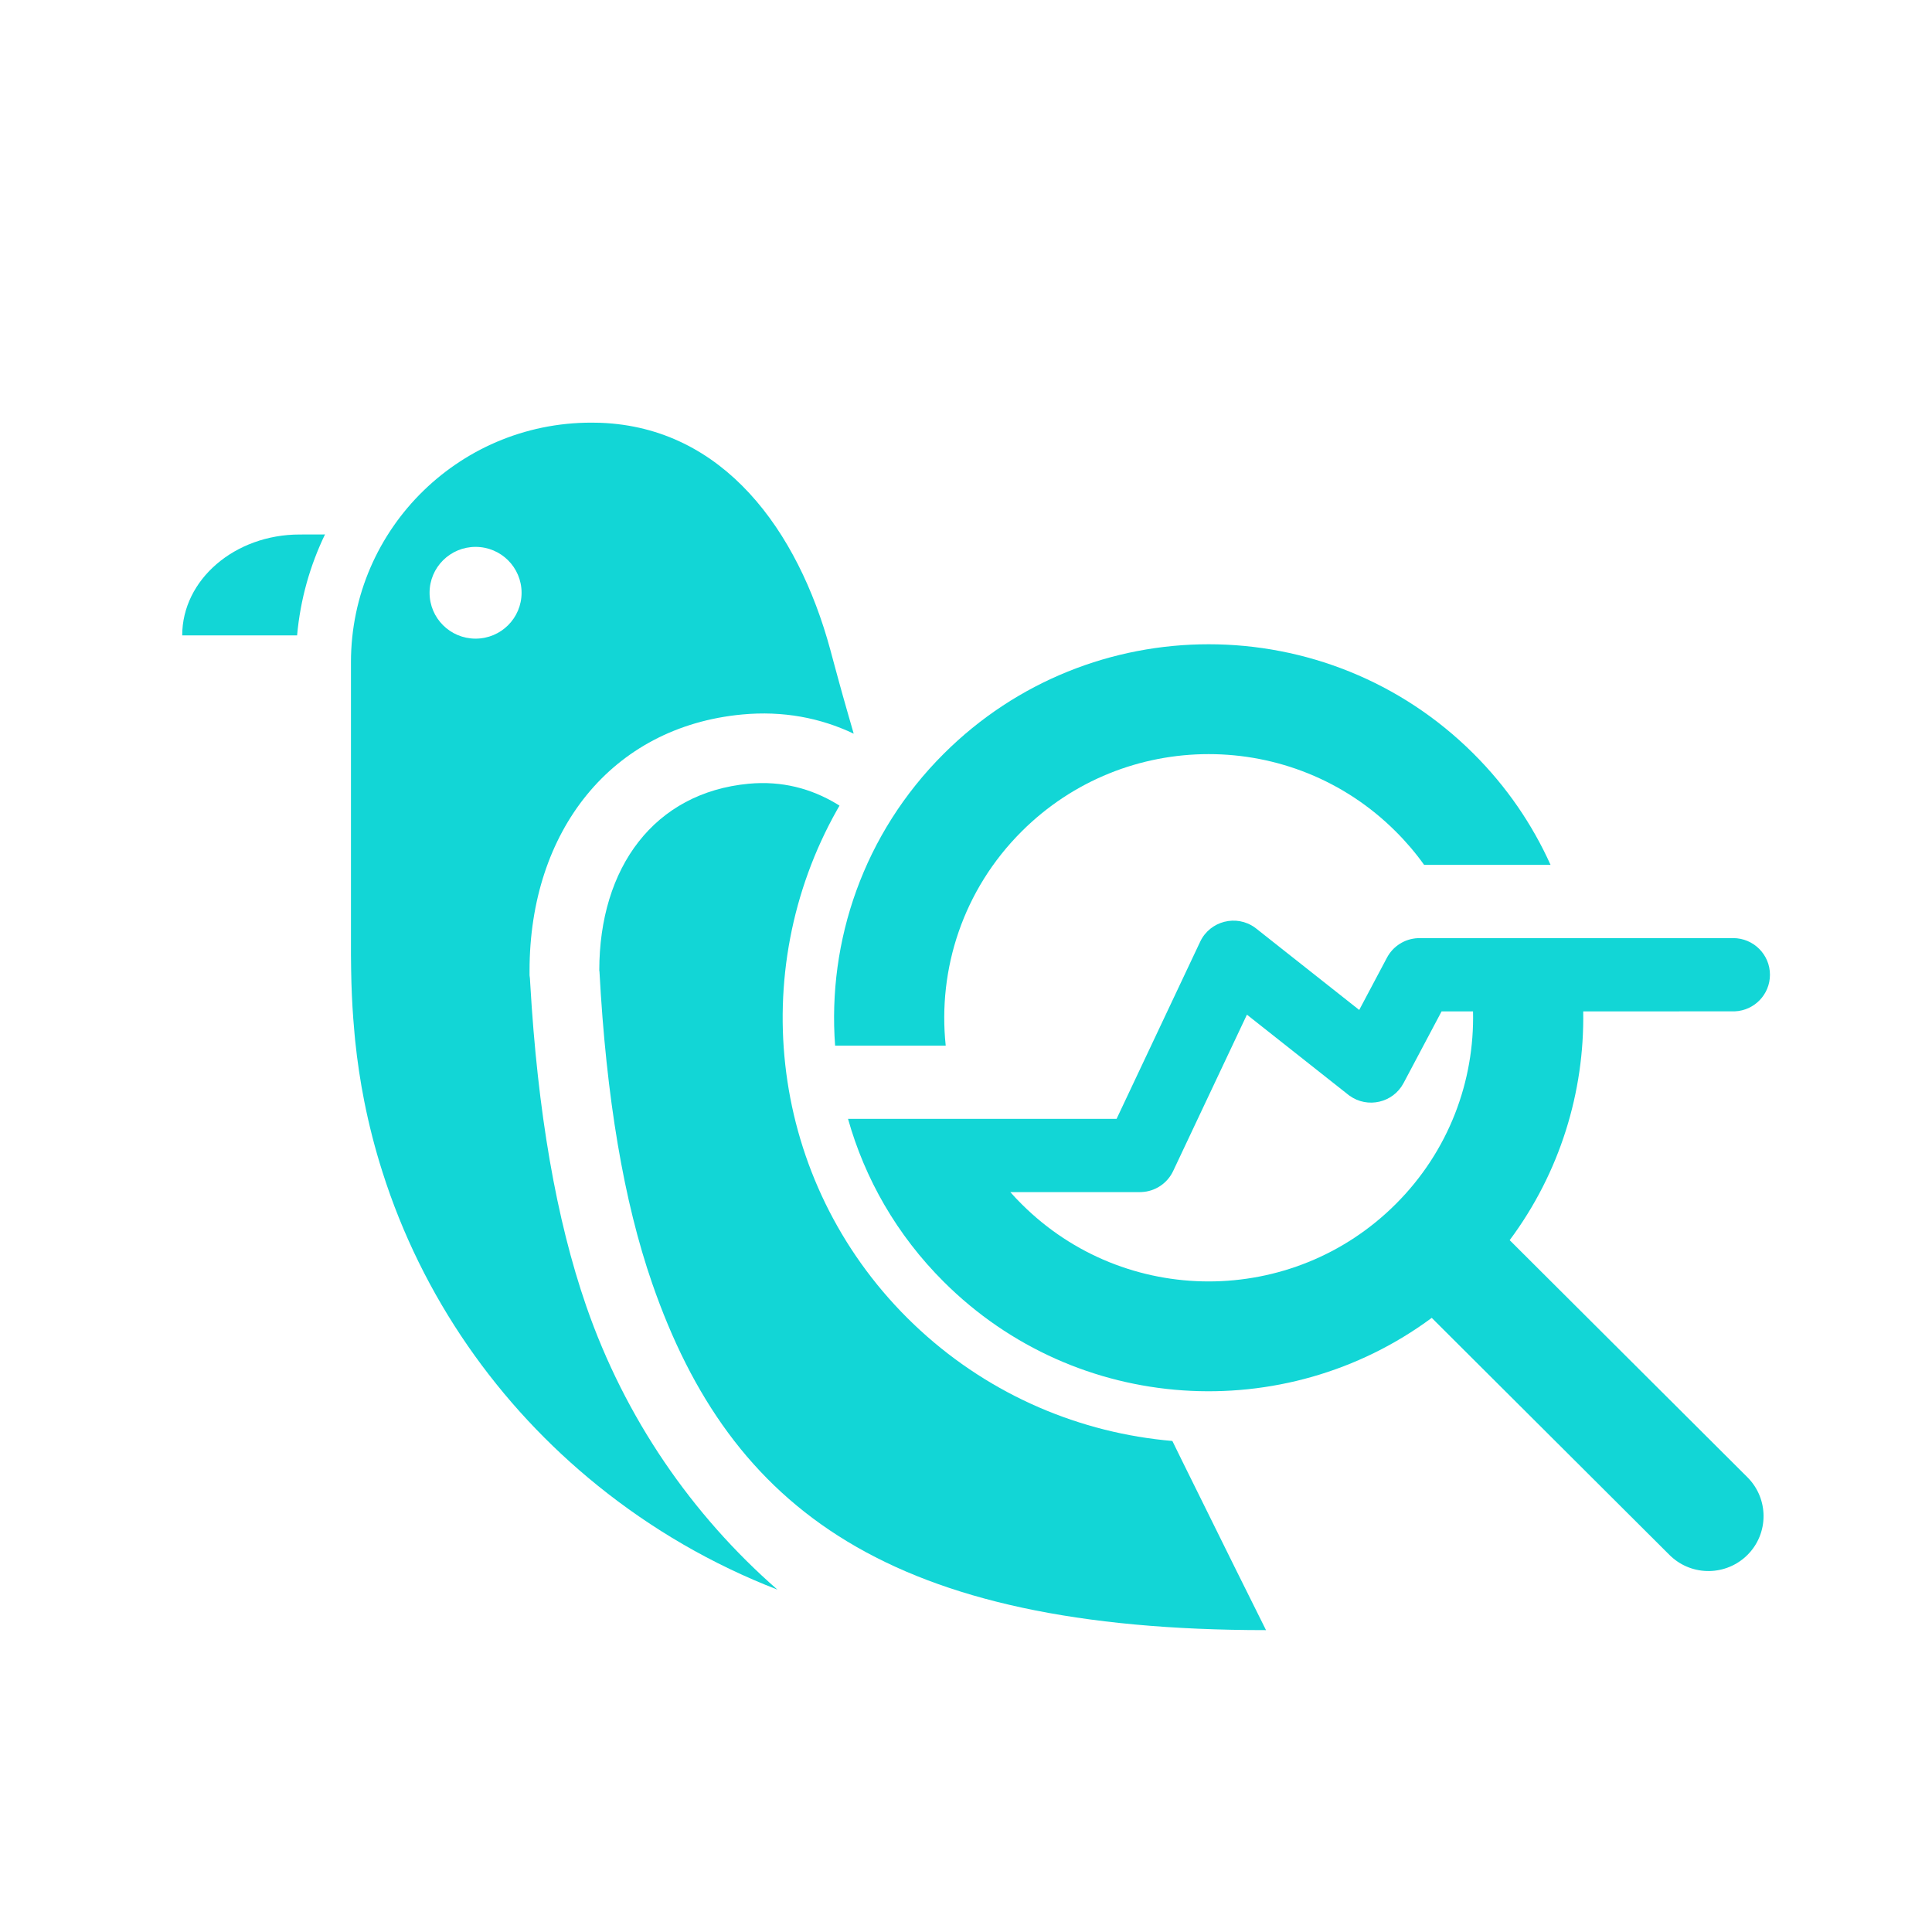 <svg width="32" height="32" viewBox="0 0 32 32" fill="none" xmlns="http://www.w3.org/2000/svg">
<path fill-rule="evenodd" clip-rule="evenodd" d="M9.902 7.002L9.947 7.003C11.988 7.081 13.215 8.789 13.75 10.753L13.818 11.005L13.901 11.31L13.96 11.523L14.049 11.836L14.14 12.152C13.585 11.888 12.966 11.771 12.293 11.834C10.125 12.037 8.771 13.769 8.771 16.075V16.154L8.777 16.202L8.782 16.286C8.905 18.415 9.212 20.196 9.711 21.636C10.352 23.486 11.459 25.091 12.876 26.329C11.794 25.91 10.792 25.327 9.902 24.608H9.902C8.251 23.276 6.99 21.482 6.333 19.406C6.212 19.026 6.112 18.637 6.033 18.239C5.968 17.91 5.918 17.577 5.883 17.238L5.874 17.143C5.866 17.06 5.86 16.976 5.853 16.892L5.852 16.883C5.832 16.614 5.82 16.343 5.816 16.07C5.814 15.985 5.813 15.9 5.813 15.815V10.968C5.813 8.741 7.655 6.941 9.902 7.002ZM7.115 9.818C7.115 9.398 7.456 9.058 7.877 9.058C8.298 9.058 8.639 9.398 8.639 9.818C8.639 10.238 8.298 10.578 7.877 10.578C7.456 10.578 7.115 10.238 7.115 9.818Z" fill="#12D6D6"/>
<path d="M13.905 13.344L13.864 13.415C12.354 16.095 12.743 19.552 15.03 21.832L15.104 21.904L15.175 21.972L15.246 22.038C16.427 23.12 17.902 23.737 19.418 23.867L19.572 24.181L20.463 25.983C20.658 26.376 20.829 26.72 20.969 27C14.735 27 12.1 25 10.803 21.259C10.332 19.902 10.041 18.179 9.929 16.091L9.926 16.075C9.926 14.366 10.837 13.128 12.401 12.981C12.95 12.93 13.437 13.061 13.86 13.316L13.905 13.344Z" fill="#12D6D6"/>
<path d="M5.383 8.852C5.135 9.366 4.974 9.93 4.921 10.524L3.018 10.524C3.018 9.601 3.889 8.853 4.964 8.853L5.383 8.852Z" fill="#12D6D6"/>
<path d="M24.406 12.483C24.956 13.031 25.381 13.657 25.682 14.325L23.588 14.325C23.449 14.13 23.291 13.944 23.116 13.77C21.406 12.064 18.633 12.064 16.923 13.77C15.95 14.74 15.53 16.053 15.664 17.319L13.832 17.319C13.703 15.585 14.303 13.808 15.633 12.483C18.055 10.067 21.983 10.067 24.406 12.483Z" fill="#12D6D6"/>
<path fill-rule="evenodd" clip-rule="evenodd" d="M20.807 15.38L20.786 15.364C20.48 15.142 20.042 15.252 19.879 15.597L18.494 18.532L14.046 18.532C14.324 19.521 14.852 20.454 15.633 21.232C17.836 23.429 21.285 23.628 23.714 21.828L27.652 25.755L27.674 25.776C28.031 26.11 28.593 26.103 28.943 25.755C29.299 25.4 29.299 24.824 28.943 24.468L25.005 20.541C25.839 19.421 26.245 18.083 26.223 16.752L28.707 16.751L28.734 16.751C29.058 16.737 29.316 16.471 29.316 16.145C29.316 15.81 29.043 15.538 28.707 15.538H23.511L23.482 15.539C23.268 15.549 23.074 15.671 22.973 15.861L22.513 16.728L20.807 15.38ZM23.877 16.752L24.398 16.752C24.425 17.904 23.998 19.066 23.116 19.945C21.406 21.651 18.633 21.651 16.923 19.945C16.857 19.88 16.794 19.813 16.734 19.745L18.88 19.745L18.909 19.744C19.133 19.734 19.334 19.601 19.431 19.396L20.653 16.806L22.331 18.132L22.352 18.148C22.65 18.363 23.073 18.267 23.247 17.94L23.877 16.752Z" fill="#12D6D6"/>
</svg>
